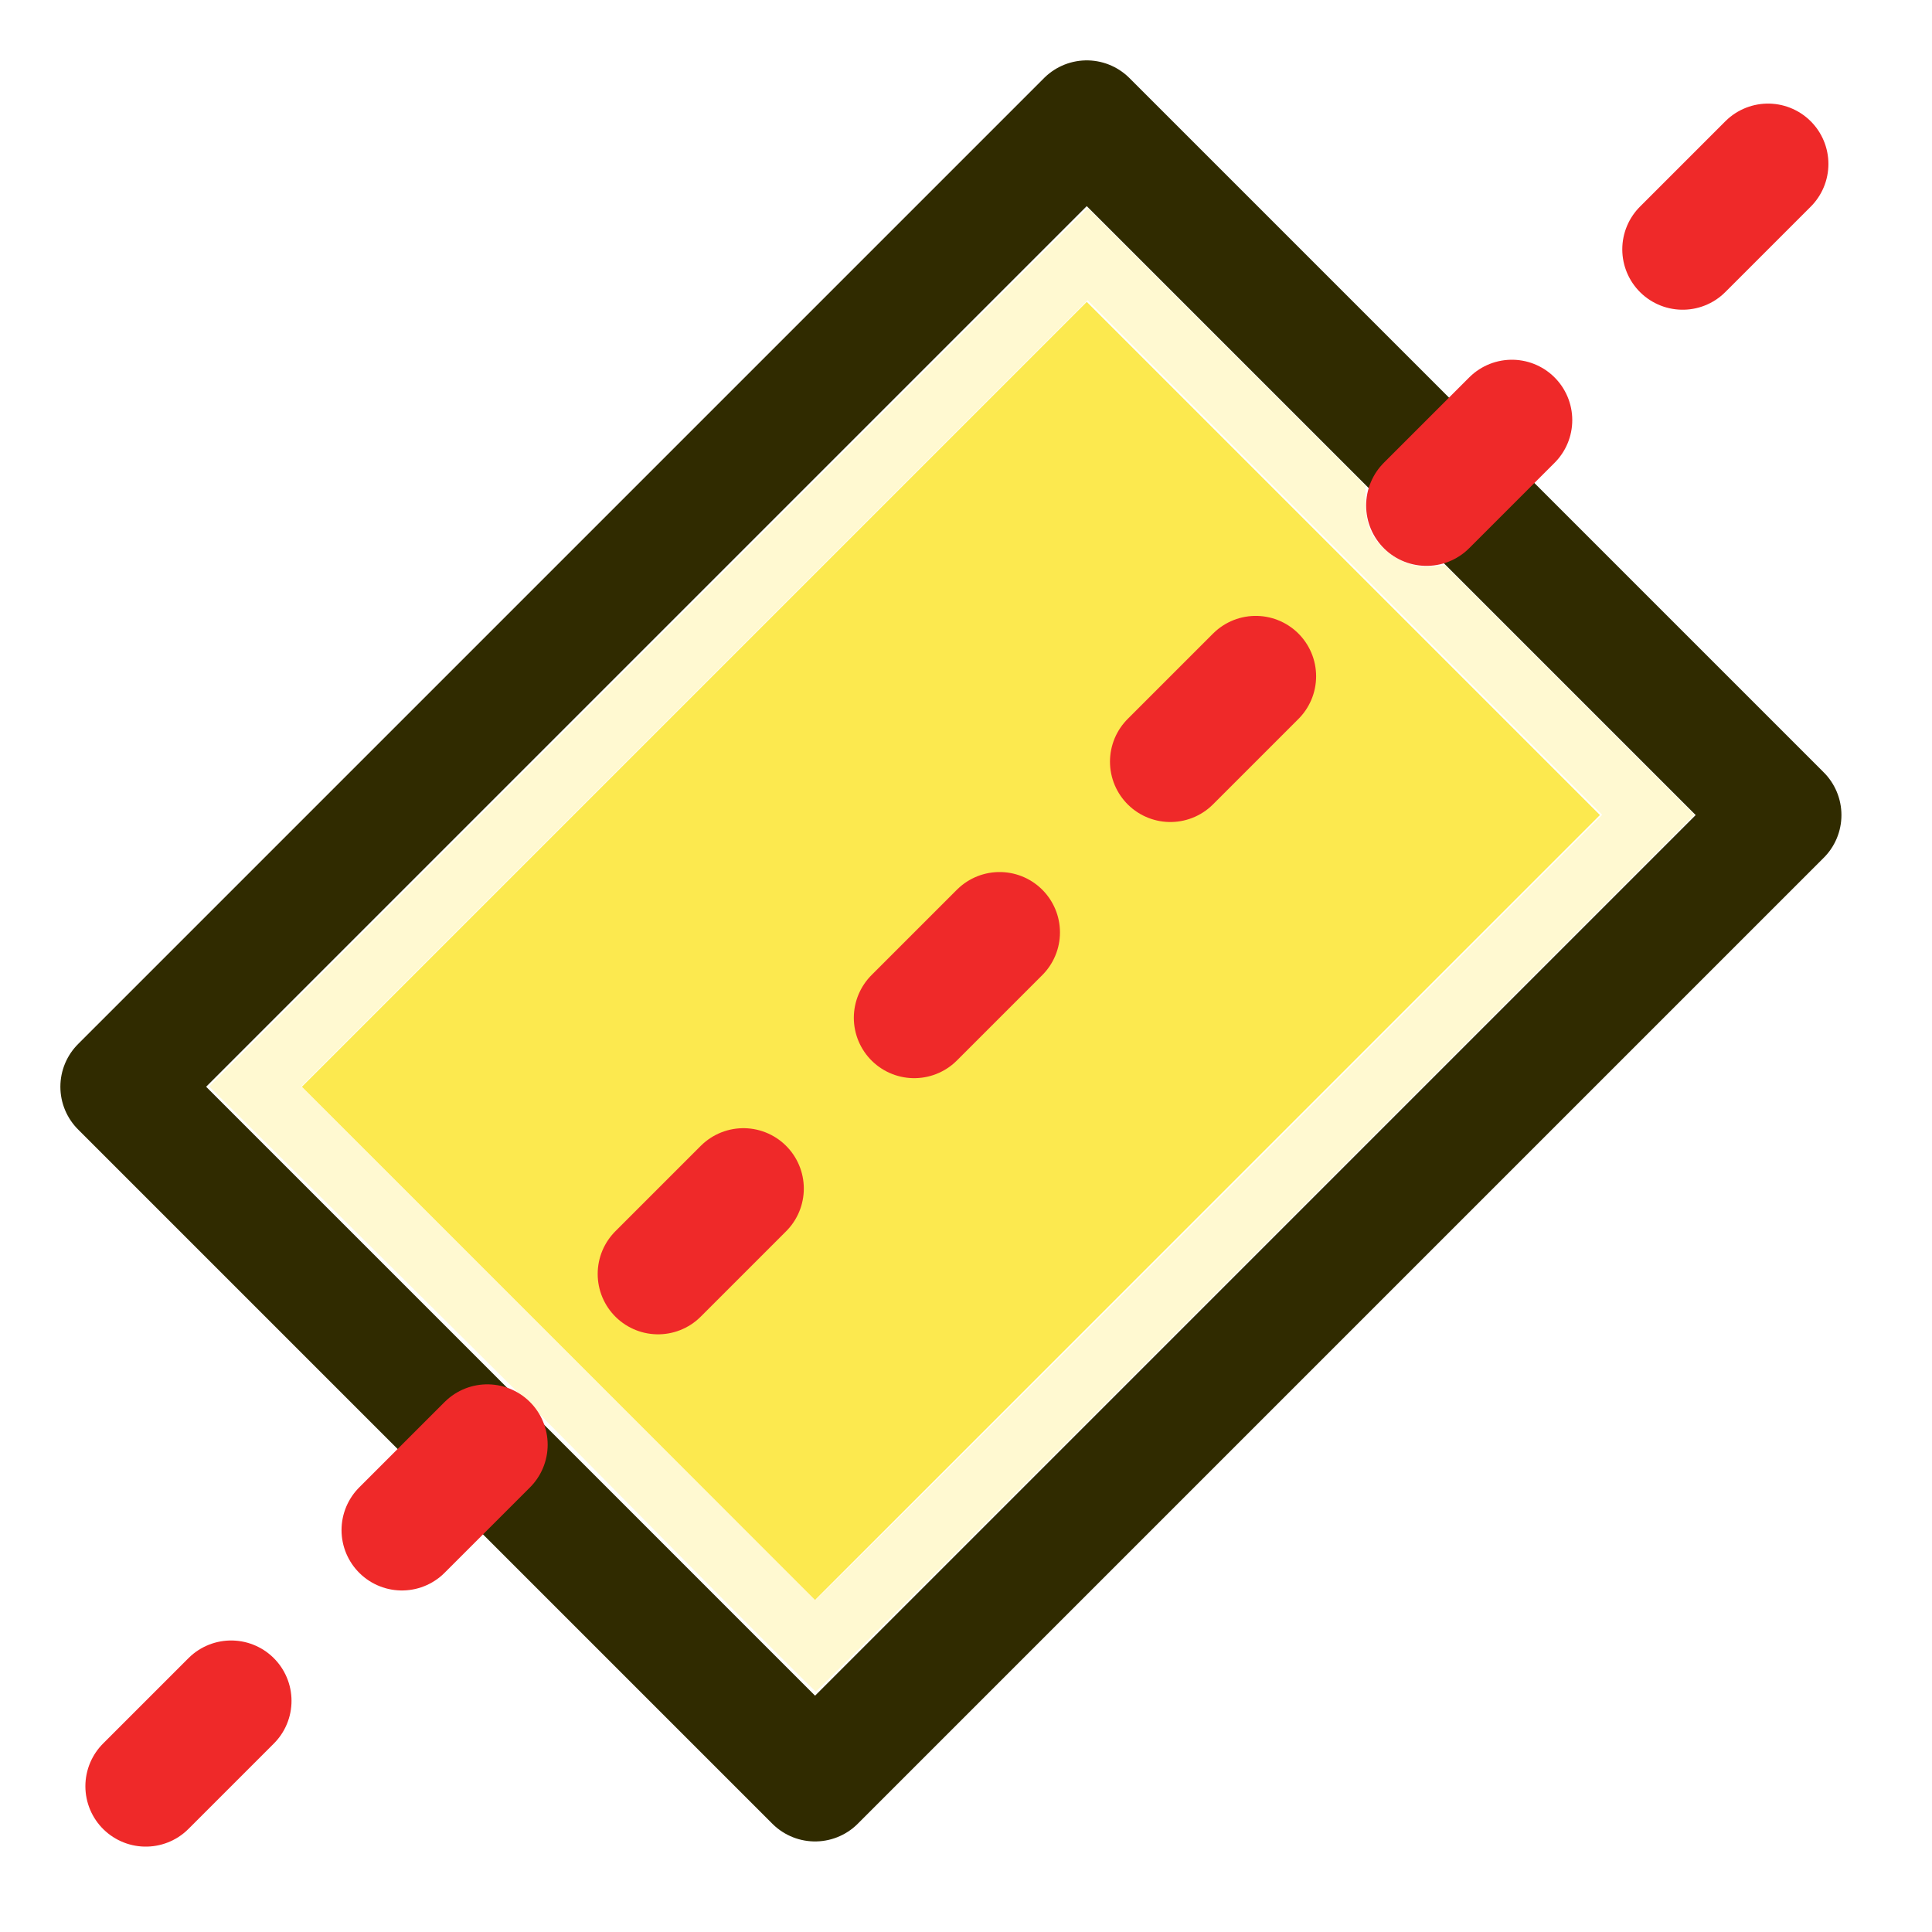 <?xml version="1.0" encoding="UTF-8" standalone="no"?>
<!-- Created with Inkscape (http://www.inkscape.org/) -->

<svg
   xmlns:dc="http://purl.org/dc/elements/1.1/"
   xmlns:cc="http://creativecommons.org/ns#"
   xmlns:rdf="http://www.w3.org/1999/02/22-rdf-syntax-ns#"
   xmlns:svg="http://www.w3.org/2000/svg"
   xmlns="http://www.w3.org/2000/svg"
   xmlns:sodipodi="http://sodipodi.sourceforge.net/DTD/sodipodi-0.dtd"
   xmlns:inkscape="http://www.inkscape.org/namespaces/inkscape"
   width="64px"
   height="64px"
   id="svg2726"
   sodipodi:version="0.32"
   inkscape:version="0.92.1 r15371"
   sodipodi:docname="WallByLines.svg"
   inkscape:output_extension="org.inkscape.output.svg.inkscape"
   version="1.1">
  <defs
     id="defs2728">
    <inkscape:perspective
       sodipodi:type="inkscape:persp3d"
       inkscape:vp_x="0 : 32 : 1"
       inkscape:vp_y="0 : 1000 : 0"
       inkscape:vp_z="64 : 32 : 1"
       inkscape:persp3d-origin="32 : 21.333333 : 1"
       id="perspective2734" />
    <linearGradient
       id="linearGradient3836-0">
      <stop
         style="stop-color:#c4a000;stop-opacity:1;"
         offset="0"
         id="stop3838-2" />
      <stop
         style="stop-color:#fce94f;stop-opacity:1;"
         offset="1"
         id="stop3840-5" />
    </linearGradient>
    <linearGradient
       id="linearGradient3836-0-6">
      <stop
         style="stop-color:#c4a000;stop-opacity:1;"
         offset="0"
         id="stop3838-2-7" />
      <stop
         style="stop-color:#fce94f;stop-opacity:1;"
         offset="1"
         id="stop3840-5-5" />
    </linearGradient>
  </defs>
  <sodipodi:namedview
     id="base"
     pagecolor="#ffffff"
     bordercolor="#666666"
     borderopacity="1.0"
     inkscape:pageopacity="0.0"
     inkscape:pageshadow="2"
     inkscape:zoom="9.50259"
     inkscape:cx="9.2651552"
     inkscape:cy="36.797328"
     inkscape:current-layer="layer1"
     showgrid="true"
     inkscape:document-units="px"
     inkscape:grid-bbox="true"
     inkscape:window-width="1920"
     inkscape:window-height="1017"
     inkscape:window-x="-8"
     inkscape:window-y="-8"
     inkscape:snap-bbox="true"
     inkscape:snap-nodes="true"
     inkscape:window-maximized="1">
    <inkscape:grid
       type="xygrid"
       id="grid2999"
       units="px"
       empspacing="2"
       visible="true"
       enabled="true"
       snapvisiblegridlinesonly="true"
       spacingx="1"
       spacingy="1"
       originx="0"
       originy="0" />
  </sodipodi:namedview>
  <g
     id="layer1"
     inkscape:label="Layer 1"
     inkscape:groupmode="layer">
    <path
       style="fill:none;fill-opacity:1;stroke:#302b00;stroke-width:4;stroke-linecap:round;stroke-linejoin:round;stroke-miterlimit:4;stroke-dasharray:none;stroke-opacity:1"
       d="M 4,36 27,59 59,27 36,4 4,36"
       id="path4613"
       inkscape:connector-curvature="0"
       sodipodi:nodetypes="ccccc" />
    <path
       style="fill:#fce94f;stroke:none;stroke-width:1px;stroke-linecap:butt;stroke-linejoin:miter;stroke-opacity:1;fill-opacity:1"
       d="M 36,10 10,36 27,53 53,27 Z"
       id="path4615"
       inkscape:connector-curvature="0" />
    <path
       style="opacity:0.265;fill:#fce94f;fill-opacity:1;stroke:none;stroke-width:0.421;stroke-linecap:round;stroke-linejoin:round;stroke-miterlimit:4;stroke-dasharray:none;stroke-dashoffset:20;stroke-opacity:1"
       d="M 22.418,51.433 C 16.961,45.916 18.242,47.198 12.058,41.073 L 6.928,35.991 21.477,21.442 36.026,6.893 l 4.604,4.603 4.604,4.603 v 0.556 c 0,0.708 0.187,1.151 0.659,1.566 0.459,0.403 1.009,0.596 1.555,0.543 l 0.412,-0.039 4.132,4.133 4.132,4.133 -14.522,14.522 c -7.987,7.987 -14.546,14.522 -14.576,14.522 -0.03,0 -2.104,-2.072 -4.609,-4.604 z M 40.078,39.989 53.074,26.992 44.55,18.468 36.027,9.944 23.004,22.967 9.981,35.989 18.478,44.487 c 4.674,4.674 8.521,8.498 8.55,8.498 0.029,0 5.901,-5.848 13.049,-12.996 z"
       id="path4617"
       inkscape:connector-curvature="0" />
    <path
       style="fill:none;stroke:#ef2929;stroke-width:4;stroke-linecap:round;stroke-linejoin:round;stroke-miterlimit:4;stroke-dasharray:4,8;stroke-dashoffset:20;stroke-opacity:1"
       d="M 2,62 62,2"
       id="path4601"
       inkscape:connector-curvature="0" />
  </g>
</svg>
